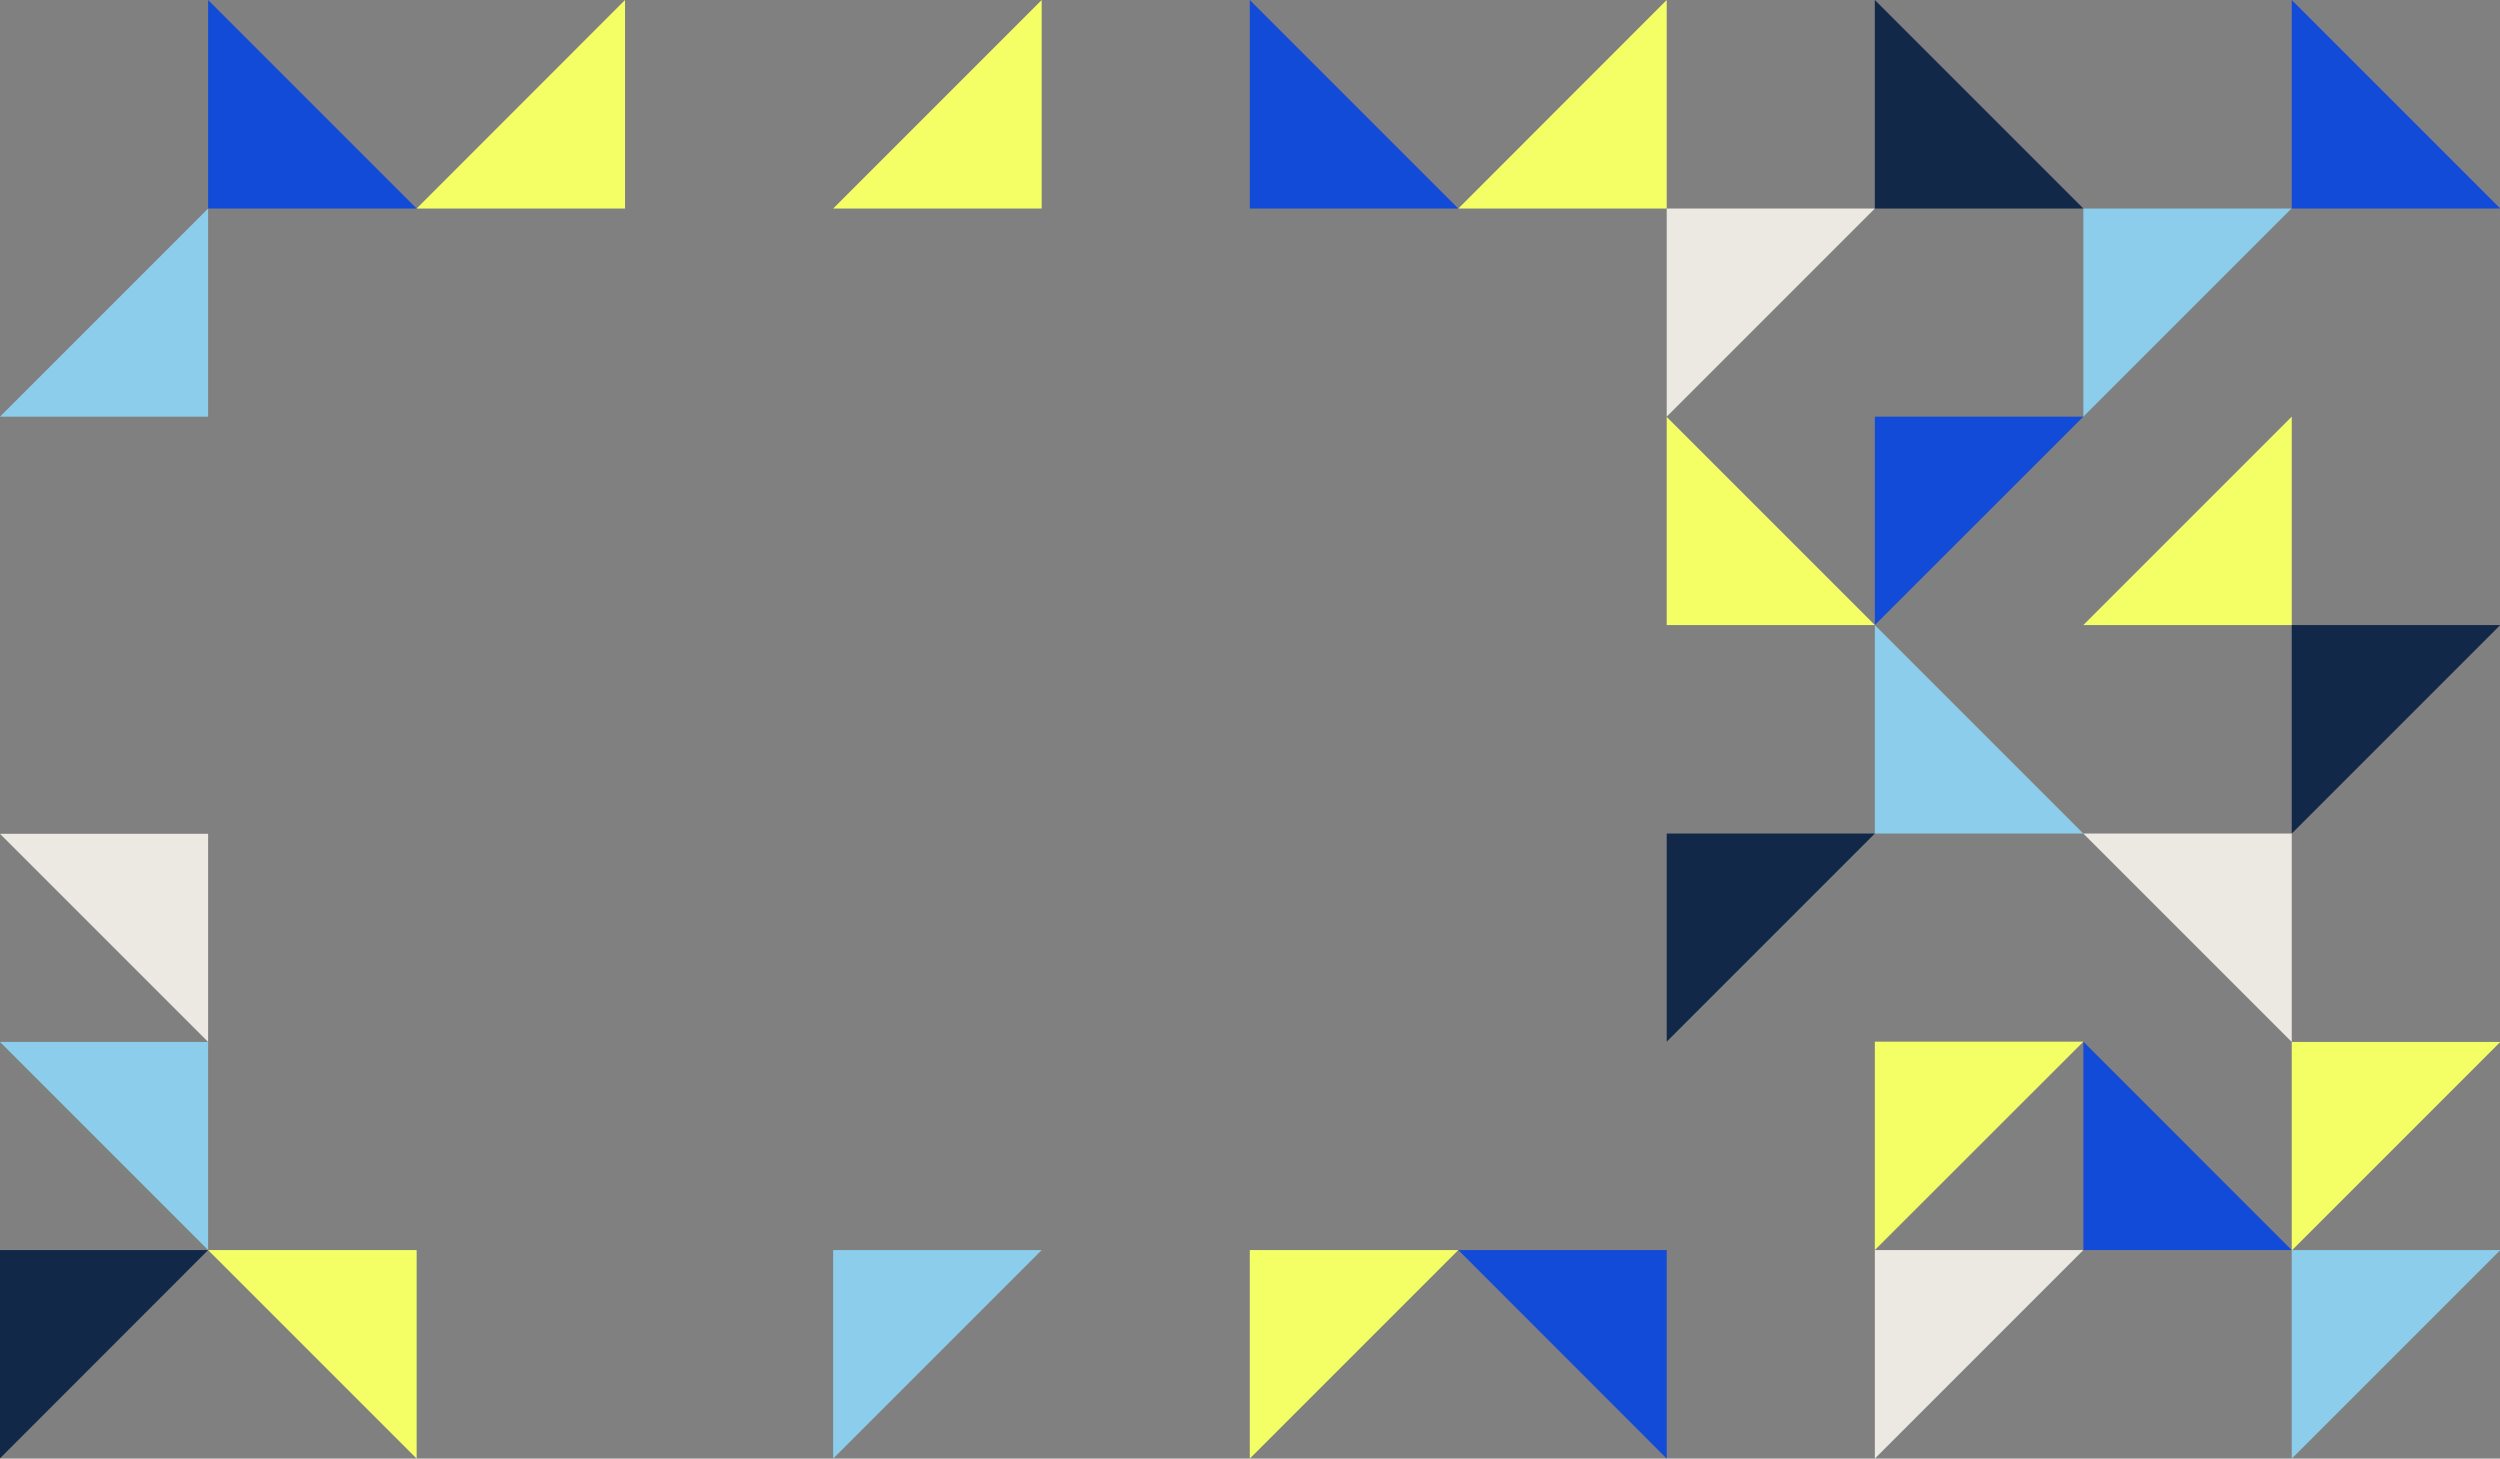<?xml version="1.0" encoding="utf-8"?>
<!-- Generator: Adobe Illustrator 25.3.1, SVG Export Plug-In . SVG Version: 6.00 Build 0)  -->
<svg version="1.1" id="Layer_1" xmlns="http://www.w3.org/2000/svg" xmlns:xlink="http://www.w3.org/1999/xlink" x="0px" y="0px"
	 viewBox="0 0 1851.1 1080" style="enable-background:new 0 0 1851.1 1080;" xml:space="preserve">
<rect x="0" y="0" width="1851.1" height="1080" fill="#808080" stroke="none"/>
<style type="text/css">
	.st0{fill:#EBE9E1;}
	.st1{fill:#112849;}
	.st2{fill:#F4FF66;}
	.st3{fill:#124BD8;}
	.st4{fill:#8BCDEA;}
</style>
<g id="Artwork_59_1_">
	<g>
		<polygon class="st0" points="1234.1,308.5 1234.1,154.4 1388.2,154.4 		"/>
		<polygon class="st1" points="1388.2,0 1388.2,154.4 1542.6,154.4 		"/>
		<polygon class="st2" points="1234.1,0 1079.8,154.4 1234.1,154.4 		"/>
		<polygon class="st3" points="1388.2,308.5 1388.2,462.8 1542.6,308.5 		"/>
	</g>
</g>
<polygon class="st3" points="925.4,0 925.4,154.4 1079.8,154.4 "/>
<g id="Artwork_59_2_">
	<g>
		<polygon class="st2" points="462.8,0 308.5,154.4 462.8,154.4 		"/>
	</g>
</g>
<polygon class="st3" points="154.1,0 154.1,154.4 308.5,154.4 "/>
<polygon class="st3" points="1851.3,154.4 1696.9,154.4 1696.9,0 "/>
<polygon class="st2" points="925.4,1080 1079.8,925.6 925.4,925.6 "/>
<polygon class="st4" points="616.9,1080 771.3,925.6 616.9,925.6 "/>
<polygon class="st1" points="-0.2,1080 154.1,925.6 -0.2,925.6 "/>
<polygon class="st4" points="1696.9,1080 1851.3,925.6 1696.9,925.6 "/>
<polygon class="st3" points="1234.1,1080 1234.1,925.6 1079.8,925.6 "/>
<polygon class="st2" points="771.3,0 616.9,154.4 771.3,154.4 "/>
<g>
	<g id="Artwork_69_4_">
		<g>
			<polygon class="st1" points="1234.1,771.3 1234.1,617.2 1388.2,617.2 			"/>
			<polygon class="st2" points="1388.2,462.8 1234.1,462.8 1234.1,308.7 			"/>
			<polygon class="st2" points="1388.2,925.6 1542.6,771.3 1388.2,771.3 			"/>
			<polygon class="st4" points="1542.6,617.2 1388.2,462.8 1388.2,617.2 			"/>
		</g>
	</g>
</g>
<polygon class="st0" points="154.1,771.5 154.1,617.4 0,617.4 "/>
<polygon class="st4" points="154.1,925.6 154.1,771.5 0,771.5 "/>
<polygon class="st4" points="0,308.5 154.1,308.5 154.1,154.4 "/>
<polygon class="st2" points="308.5,1080 154.1,925.6 308.5,925.6 "/>
<g>
	<g id="Artwork_69_2_">
		<g>
			<polygon class="st0" points="1542.6,925.6 1388.2,1080 1388.2,925.6 			"/>
		</g>
	</g>
</g>
<polygon class="st4" points="1542.6,308.5 1542.6,154.4 1696.7,154.4 "/>
<polygon class="st3" points="1542.6,771.3 1542.6,925.6 1696.9,925.6 "/>
<polygon class="st2" points="1696.9,308.5 1542.6,462.8 1696.9,462.8 "/>
<polygon class="st1" points="1696.9,617.2 1851.3,462.8 1696.9,462.8 "/>
<polygon class="st0" points="1542.6,617.2 1696.9,771.5 1696.9,617.2 "/>
<polygon class="st2" points="1696.9,771.5 1696.9,925.9 1851.3,771.5 "/>
</svg>
